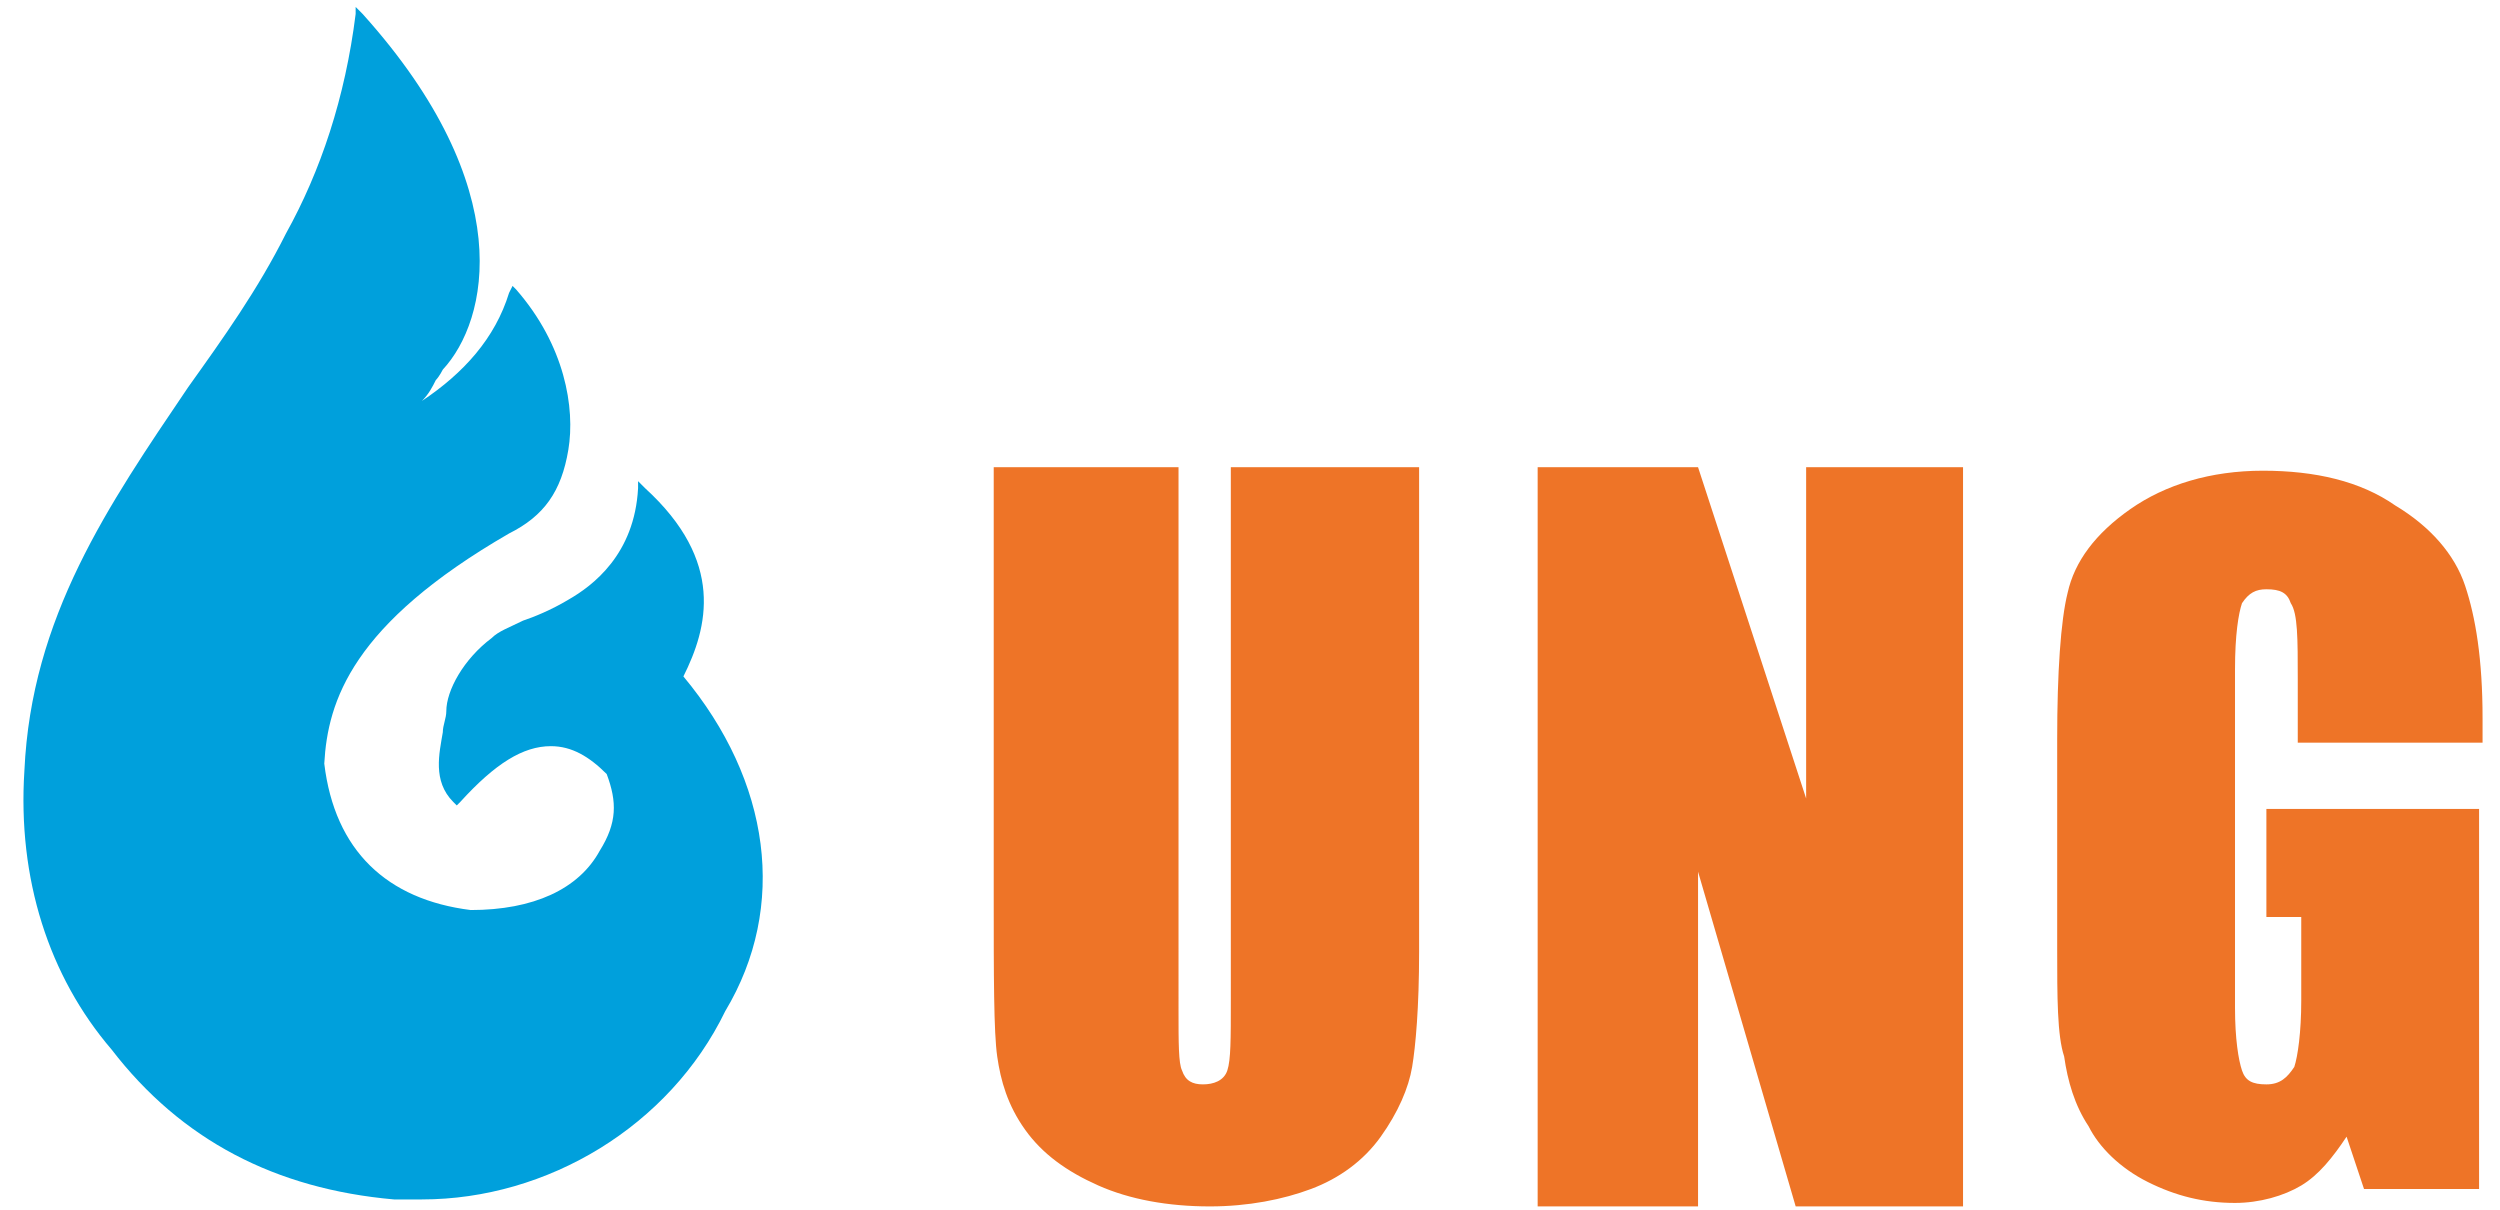 <?xml version="1.0" encoding="utf-8"?>
<!-- Generator: Adobe Illustrator 25.0.0, SVG Export Plug-In . SVG Version: 6.00 Build 0)  -->
<svg version="1.1" id="Layer_1" xmlns="http://www.w3.org/2000/svg" xmlns:xlink="http://www.w3.org/1999/xlink" x="0px" y="0px"
	 viewBox="0 0 71.7 34.7" style="enable-background:new 0 0 71.7 34.7;" xml:space="preserve">
<style type="text/css">
	.st0{clip-path:url(#SVGID_2_);}
	.st1{fill:#EE7427;}
	.st2{fill:#00A0DC;}
</style>
<g>
	<defs>
		<rect id="SVGID_1_" x="-13.3" y="-24.3" width="84.5" height="58.9"/>
	</defs>
	<clipPath id="SVGID_2_">
		<use xlink:href="#SVGID_1_"  style="overflow:visible;"/>
	</clipPath>
	<g class="st0">
		<path class="st1" d="M40.7,13.4v13.9c0,1.6-0.1,2.7-0.2,3.3c-0.1,0.6-0.4,1.3-0.9,2c-0.5,0.7-1.2,1.2-2,1.5
			c-0.8,0.3-1.8,0.5-2.9,0.5c-1.2,0-2.3-0.2-3.2-0.6c-0.9-0.4-1.6-0.9-2.1-1.6c-0.5-0.7-0.7-1.4-0.8-2.1c-0.1-0.7-0.1-2.3-0.1-4.6
			V13.4h5.3V29c0,0.9,0,1.5,0.1,1.7c0.1,0.3,0.3,0.4,0.6,0.4c0.3,0,0.6-0.1,0.7-0.4c0.1-0.3,0.1-0.9,0.1-2V13.4H40.7z M71.1,21.3
			h-5.2v-1.8c0-1.2,0-1.9-0.2-2.2c-0.1-0.3-0.3-0.4-0.7-0.4c-0.3,0-0.5,0.1-0.7,0.4c-0.1,0.3-0.2,0.9-0.2,1.9v9.7
			c0,0.9,0.1,1.5,0.2,1.8c0.1,0.3,0.3,0.4,0.7,0.4c0.4,0,0.6-0.2,0.8-0.5c0.1-0.3,0.2-1,0.2-1.9v-2.4H65v-3.1h6.1v10.9h-3.3
			l-0.5-1.5c-0.4,0.6-0.8,1.1-1.3,1.4c-0.5,0.3-1.2,0.5-1.9,0.5c-0.9,0-1.7-0.2-2.5-0.6c-0.8-0.4-1.4-1-1.7-1.6
			c-0.4-0.6-0.6-1.3-0.7-2C59,29.7,59,28.6,59,27.2v-6c0-1.9,0.1-3.4,0.3-4.2c0.2-0.9,0.8-1.7,1.8-2.4c1-0.7,2.3-1.1,3.8-1.1
			c1.5,0,2.8,0.3,3.8,1c1,0.6,1.7,1.4,2,2.3c0.3,0.9,0.5,2.1,0.5,3.8V21.3z M56.3,13.4v21.2h-4.8L48.7,25v9.6h-4.6V13.4h4.6l3.1,9.5
			v-9.5H56.3z"/>
		<path class="st2" d="M19.6,19.4c0.7-1.4,1.2-3.3-1.1-5.4l-0.2-0.2l0,0.2c-0.1,1.9-1.3,2.8-2,3.2c-0.5,0.3-1,0.5-1.3,0.6
			c-0.4,0.2-0.7,0.3-0.9,0.5c-0.8,0.6-1.3,1.5-1.3,2.1c0,0.2-0.1,0.4-0.1,0.6c-0.1,0.6-0.3,1.4,0.3,2l0.1,0.1l0.1-0.1
			c1-1.1,1.8-1.6,2.6-1.6h0c0.6,0,1.1,0.3,1.6,0.8c0.3,0.8,0.3,1.4-0.2,2.2c-0.6,1.1-1.9,1.7-3.7,1.7c-2.4-0.3-3.9-1.7-4.2-4.2
			c0.1-1.8,0.8-4,5.3-6.6c1-0.5,1.5-1.2,1.7-2.4c0.2-1.2-0.1-3-1.5-4.6l-0.1-0.1l-0.1,0.2c-0.4,1.3-1.3,2.3-2.5,3.1c0,0,0,0,0,0
			c0.2-0.2,0.3-0.4,0.4-0.6c0.1-0.1,0.2-0.3,0.2-0.3c1.3-1.4,2.2-5.2-2.3-10.2l-0.2-0.2l0,0.2c-0.3,2.4-1,4.5-2,6.3
			c-0.8,1.6-1.8,3-2.8,4.4c-2.3,3.4-4.5,6.6-4.7,11c-0.2,3.1,0.7,5.9,2.5,8c2,2.6,4.7,4,8.1,4.3c0.3,0,0.5,0,0.8,0
			c3.6,0,7.1-2.1,8.7-5.4C22.6,26,22.1,22.4,19.6,19.4z"/>
	</g>
</g>
</svg>

